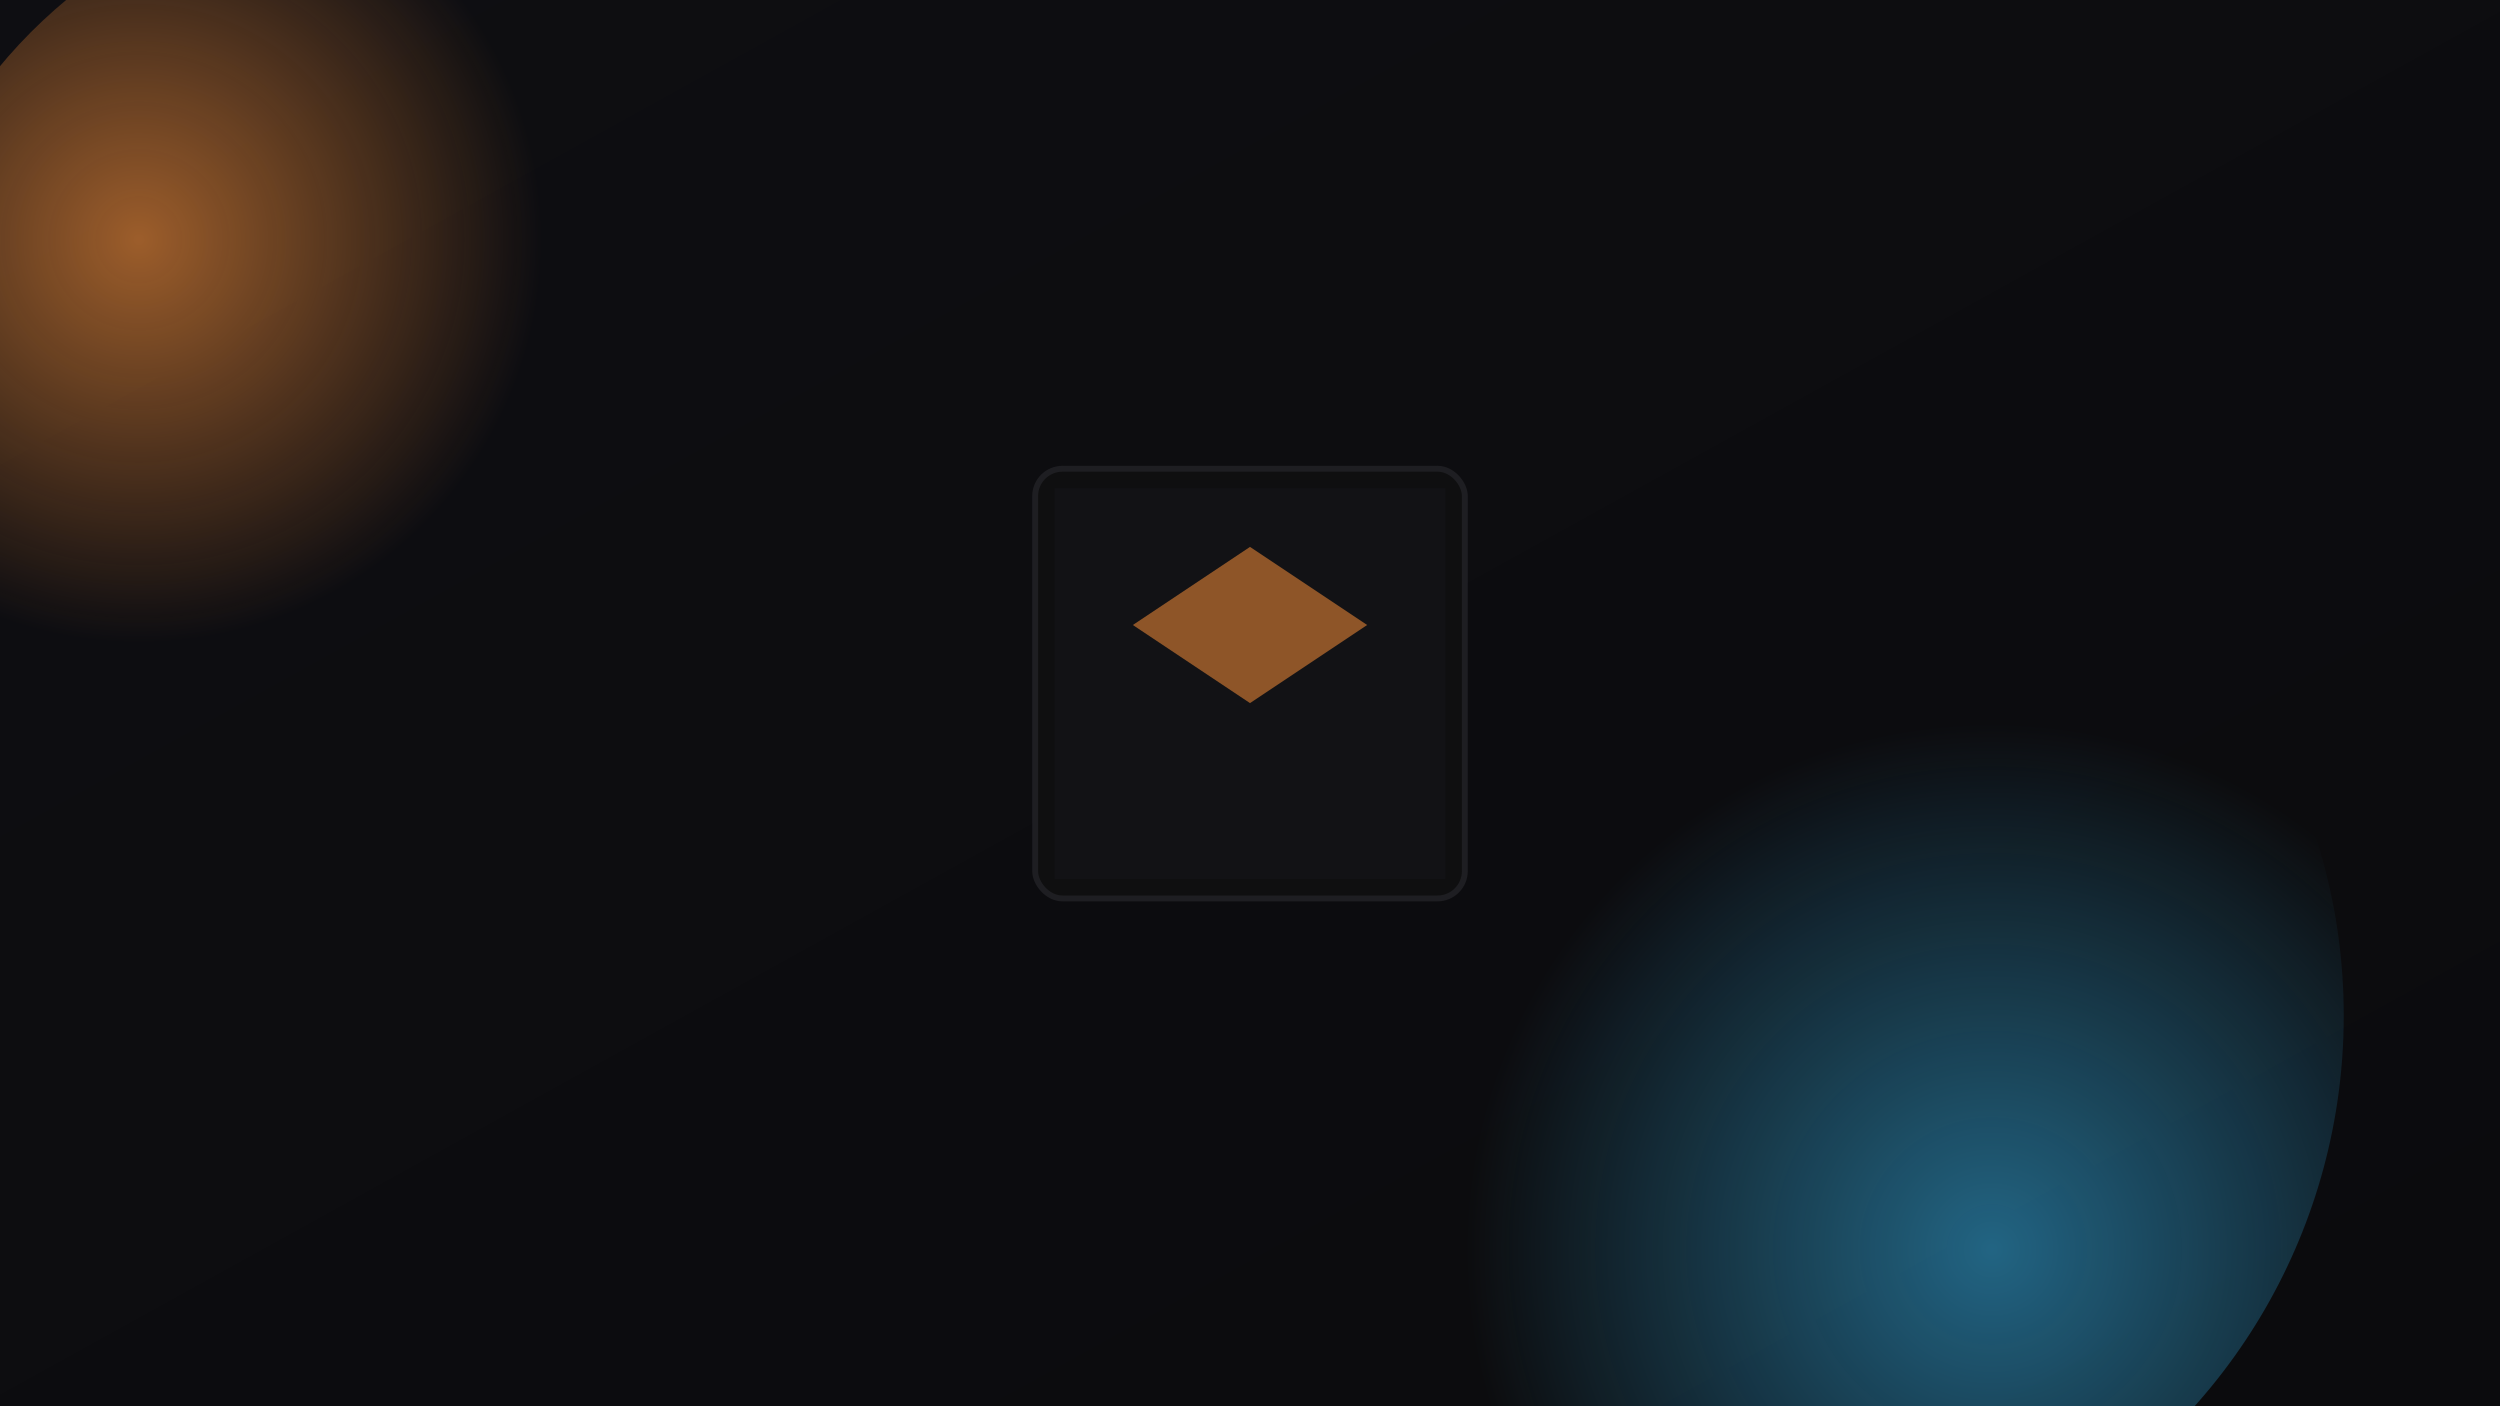 <svg xmlns="http://www.w3.org/2000/svg" width="1280" height="720" viewBox="0 0 1280 720">
  <defs>
    <linearGradient id="bg" x1="0" y1="0" x2="1" y2="1">
      <stop offset="0" stop-color="#0e0e12"></stop>
      <stop offset="1" stop-color="#0b0b0d"></stop>
    </linearGradient>
    <radialGradient id="glow1" cx="25%" cy="35%" r="40%">
      <stop offset="0" stop-color="#fb923c" stop-opacity="0.6"></stop>
      <stop offset="1" stop-color="#fb923c" stop-opacity="0"></stop>
    </radialGradient>
    <radialGradient id="glow2" cx="70%" cy="70%" r="45%">
      <stop offset="0" stop-color="#38bdf8" stop-opacity="0.5"></stop>
      <stop offset="1" stop-color="#38bdf8" stop-opacity="0"></stop>
    </radialGradient>
  </defs>
  <rect width="100%" height="100%" fill="url(#bg)"></rect>
  <circle cx="200" cy="200" r="260" fill="url(#glow1)"></circle>
  <circle cx="900" cy="520" r="300" fill="url(#glow2)"></circle>
  <g opacity=".6">
    <rect x="530" y="240" width="220" height="220" fill="#111" stroke="#2a2a2e" stroke-width="3" rx="14"></rect>
    <path d="M540 250l200 0l0 200l-200 0z" fill="#151519"></path>
    <path d="M640 280l60 40l-60 40l-60-40z" fill="#fb923c" opacity=".9"></path>
  </g>
</svg>
